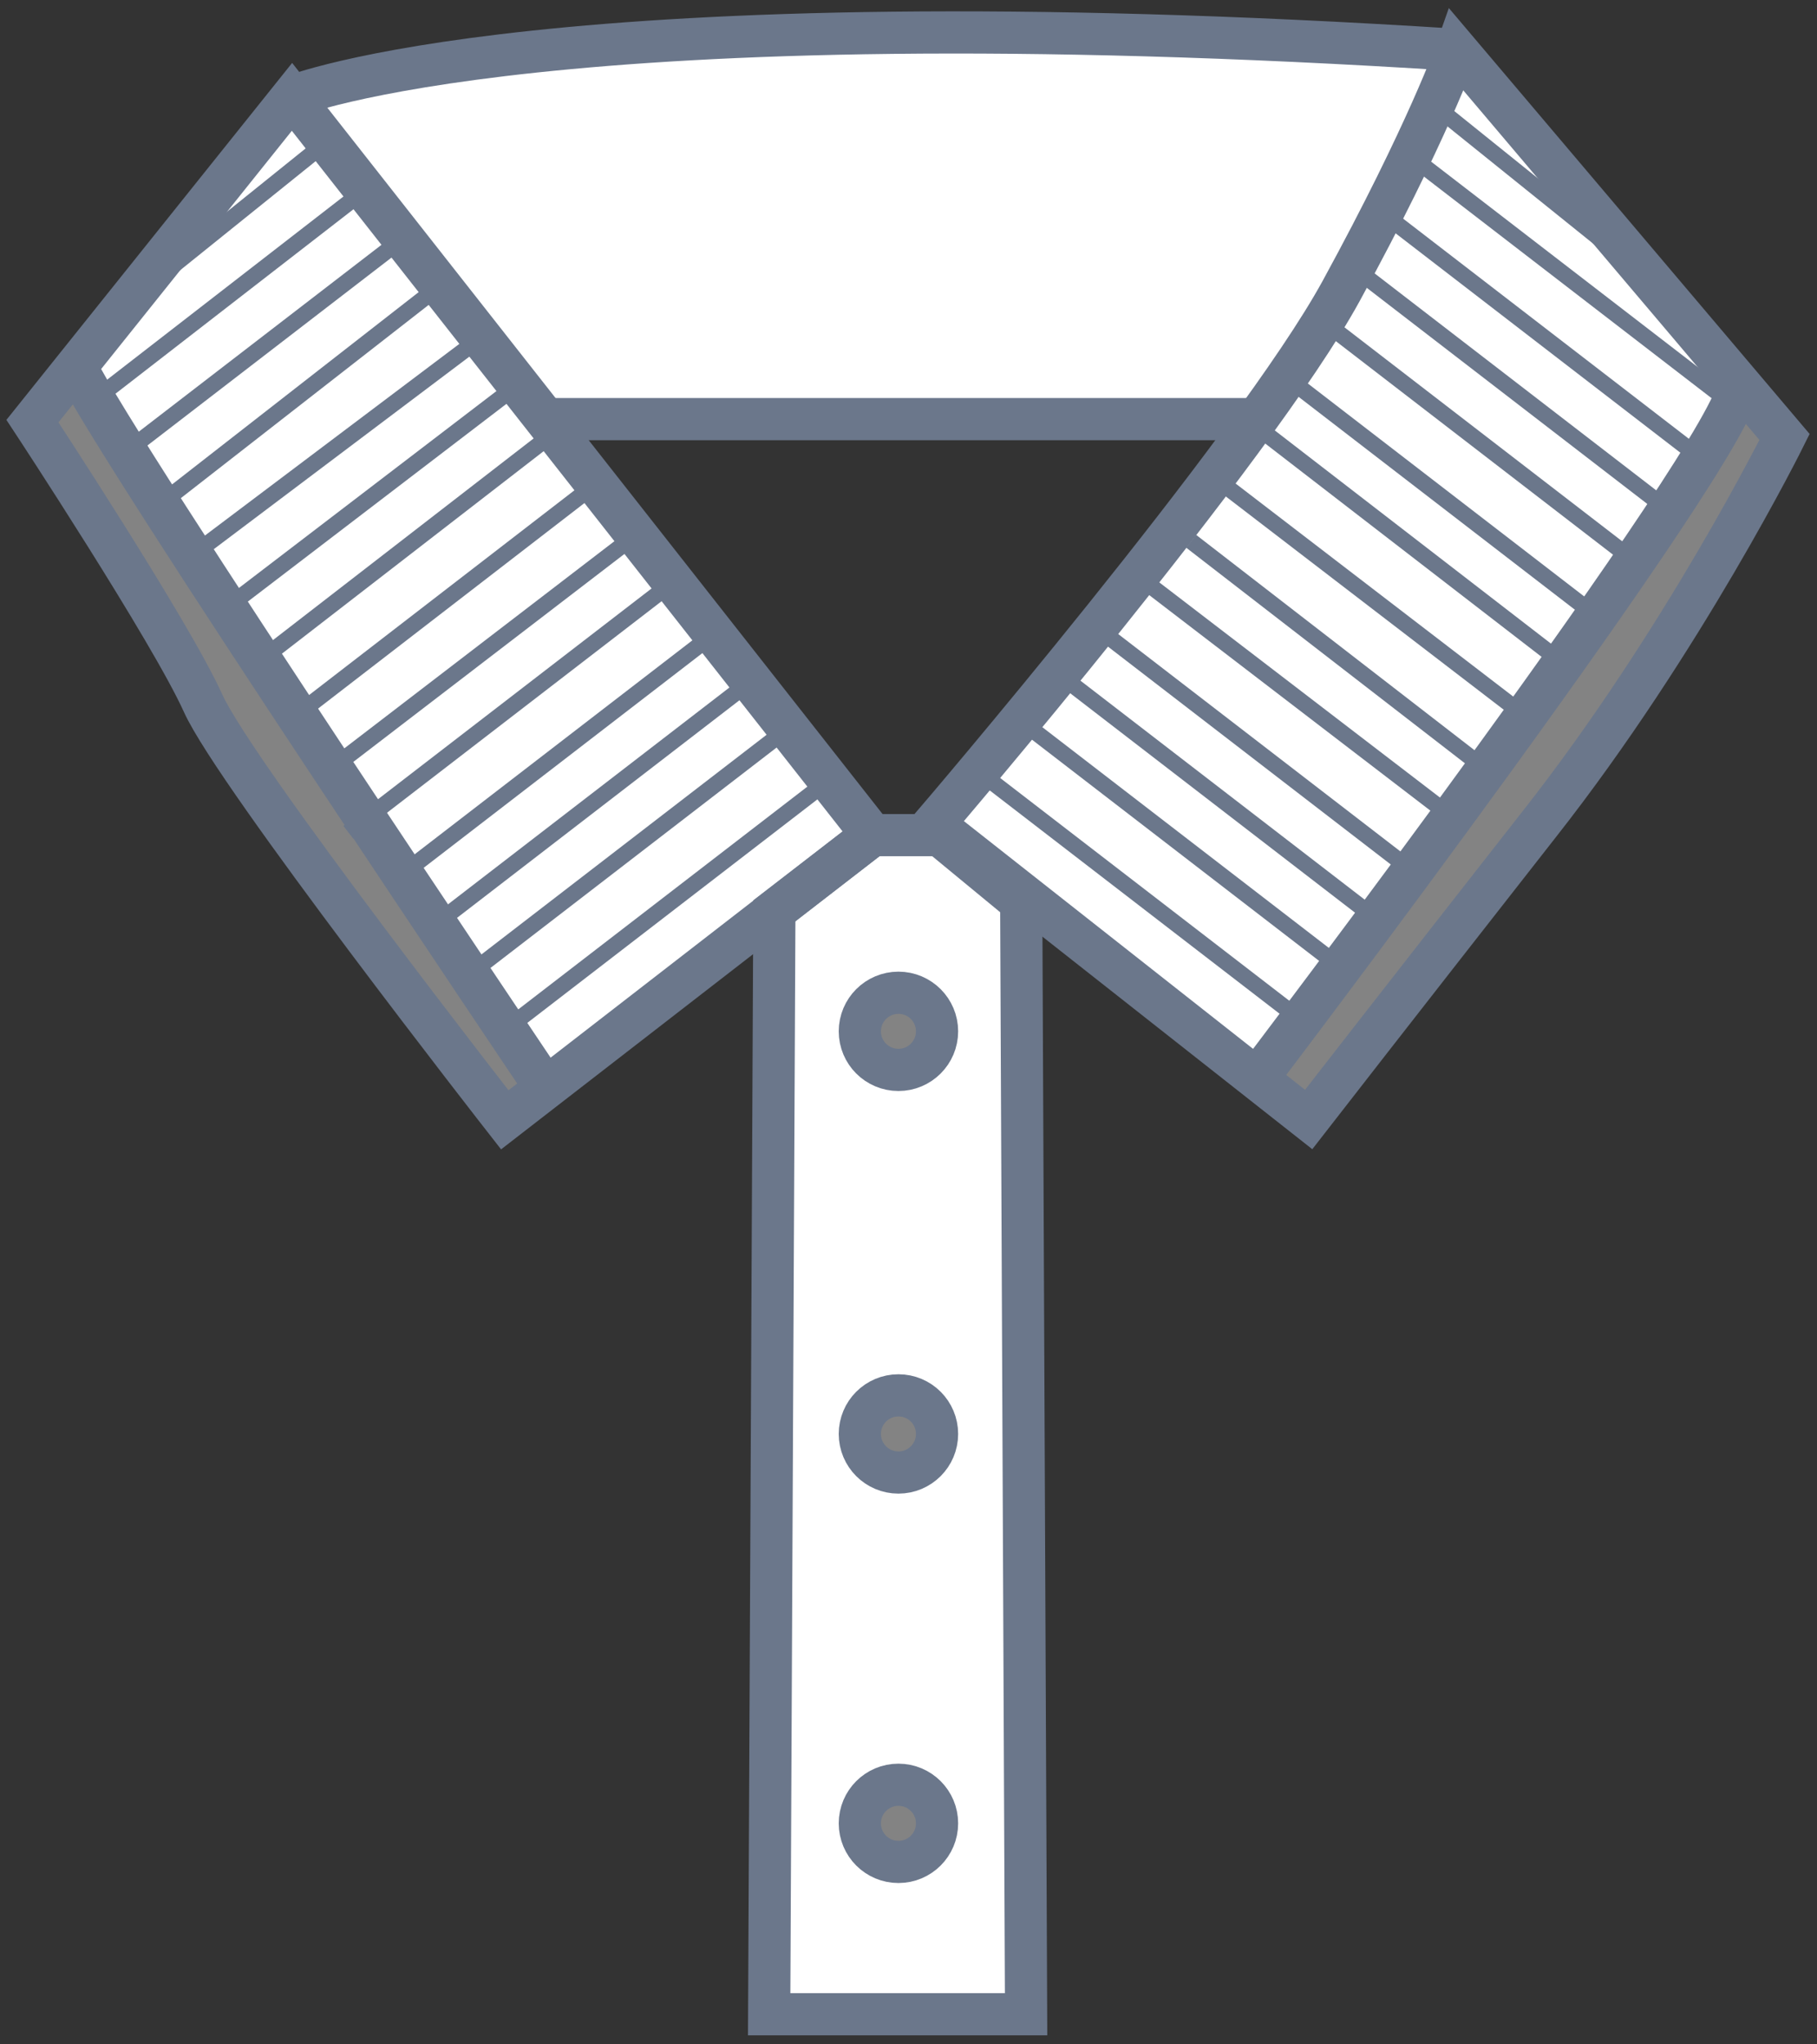 <svg width="56" height="63" viewBox="0 0 56 63" fill="none" xmlns="http://www.w3.org/2000/svg">
<rect x="0" y="0" width="56" height="63" fill="#333333" stroke="none"/>
<path d="M26.885 25.736L15.557 34.509C15.557 34.509 7.259 23.888 6.259 21.67C5.259 19.451 1 12.977 1 12.977L8.999 2.985L26.885 25.736Z" fill="#FFFFFF"/>
<path d="M28.775 25.397C28.775 25.397 38.663 13.846 41.333 8.97C44.002 4.084 44.892 1.536 44.892 1.536L55 13.467C55 13.467 51.891 19.741 47.441 25.397C43.002 31.062 40.333 34.499 40.333 34.499L28.775 25.397Z" fill="#FFFFFF"/>
<path d="M26.885 25.736H28.965L31.474 27.804L31.624 62.072H23.706L23.866 28.064L26.885 25.736Z" fill="#FFFFFF"/>
<path d="M27.69 32.971C28.347 32.971 28.88 32.439 28.88 31.782C28.88 31.126 28.347 30.593 27.69 30.593C27.033 30.593 26.5 31.126 26.5 31.782C26.5 32.439 27.033 32.971 27.69 32.971Z" fill="#838383"/>
<path d="M27.69 45.378C28.347 45.378 28.88 44.846 28.88 44.189C28.88 43.532 28.347 43 27.69 43C27.033 43 26.5 43.532 26.5 44.189C26.5 44.846 27.033 45.378 27.69 45.378Z" fill="#838383"/>
<path d="M27.69 57.378C28.347 57.378 28.88 56.846 28.88 56.189C28.88 55.532 28.347 55 27.69 55C27.033 55 26.5 55.532 26.5 56.189C26.5 56.846 27.033 57.378 27.69 57.378Z" fill="#838383"/>
<path d="M16.842 13.171L8.993 3.177L11.252 2.273L27.288 1.031L44.793 1.596L39.033 13.171H16.842Z" fill="#FFFFFF"/>
<path d="M49.323 19.242L53.497 11.951L55.055 13.51L51.334 20.197L40.373 34.678L38.714 33.37L49.323 19.242Z" fill="#838383"/>
<path d="M7.135 23.575L0.998 12.869L2.304 11.367L9.158 22.073L16.926 33.562L15.621 34.607L7.135 23.575Z" fill="#838383"/>
<path d="M25.473 24.102L15.707 31.626" stroke="#6B778B" stroke-width="0.5"/>
<path d="M30.581 24.102L40.348 31.626" stroke="#6B778B" stroke-width="0.5"/>
<path d="M18.235 15.015L9.044 22.106" stroke="#6B778B" stroke-width="0.5"/>
<path d="M37.82 15.015L47.184 22.2" stroke="#6B778B" stroke-width="0.5"/>
<path d="M21.804 19.69L12.038 27.213" stroke="#6B778B" stroke-width="0.5"/>
<path d="M34.25 19.69L44.017 27.213" stroke="#6B778B" stroke-width="0.5"/>
<path d="M14.566 10.602L5.975 17.073" stroke="#6B778B" stroke-width="0.5"/>
<path d="M40.835 9.939L50.602 17.463" stroke="#6B778B" stroke-width="0.5"/>
<path d="M24.171 22.539L14.404 30.062" stroke="#6B778B" stroke-width="0.5"/>
<path d="M31.884 22.539L41.65 30.062" stroke="#6B778B" stroke-width="0.5"/>
<path d="M16.932 13.451L8.075 20.303" stroke="#6B778B" stroke-width="0.5"/>
<path d="M39.122 13.451L48.282 20.521" stroke="#6B778B" stroke-width="0.5"/>
<path d="M20.502 18.126L10.736 25.649" stroke="#6B778B" stroke-width="0.5"/>
<path d="M35.552 18.126L44.811 25.223" stroke="#6B778B" stroke-width="0.5"/>
<path d="M13.264 9.038L4.926 15.539" stroke="#6B778B" stroke-width="0.5"/>
<path d="M41.65 8.189L51.417 15.713" stroke="#6B778B" stroke-width="0.5"/>
<path d="M23.013 21.092L13.247 28.616" stroke="#6B778B" stroke-width="0.5"/>
<path d="M33.041 21.092L42.808 28.616" stroke="#6B778B" stroke-width="0.5"/>
<path d="M15.774 12.004L6.89 18.796" stroke="#6B778B" stroke-width="0.5"/>
<path d="M39.91 11.827L49.676 19.351" stroke="#6B778B" stroke-width="0.5"/>
<path d="M19.345 16.679L10.093 23.775" stroke="#6B778B" stroke-width="0.5"/>
<path d="M36.71 16.679L46.02 23.88" stroke="#6B778B" stroke-width="0.5"/>
<path d="M12.107 7.591L3.984 13.844" stroke="#6B778B" stroke-width="0.5"/>
<path d="M42.808 6.717L52.575 14.241" stroke="#6B778B" stroke-width="0.5"/>
<path d="M11.159 5.927L2.853 12.364" stroke="#6B778B" stroke-width="0.5"/>
<path d="M43.421 4.768L53.187 12.291" stroke="#6B778B" stroke-width="0.5"/>
<path d="M10.336 4.157L3.974 9.277" stroke="#6B778B" stroke-width="0.5"/>
<path d="M44.406 3.409L50.768 8.529" stroke="#6B778B" stroke-width="0.5"/>
<path d="M26.885 25.736L15.557 34.509C15.557 34.509 7.259 23.888 6.259 21.67C5.259 19.451 1 12.977 1 12.977L8.999 2.985L26.885 25.736Z" stroke="#6B778B" stroke-width="1.3" stroke-miterlimit="10"/>
<path d="M28.775 25.397C28.775 25.397 38.663 13.846 41.333 8.97C44.002 4.084 44.892 1.536 44.892 1.536L55 13.467C55 13.467 51.891 19.741 47.441 25.397C43.002 31.062 40.333 34.499 40.333 34.499L28.775 25.397Z" stroke="#6B778B" stroke-width="1.3" stroke-miterlimit="10"/>
<path d="M8.999 2.975C8.999 2.975 16.997 -0.243 44.882 1.536" stroke="#6B778B" stroke-width="1.3" stroke-miterlimit="10"/>
<path d="M26.885 25.736H28.965L31.474 27.804L31.624 62.072H23.706L23.866 28.064L26.885 25.736Z" stroke="#6B778B" stroke-width="1.3" stroke-miterlimit="10"/>
<path d="M27.69 32.971C28.347 32.971 28.88 32.439 28.88 31.782C28.88 31.126 28.347 30.593 27.69 30.593C27.033 30.593 26.5 31.126 26.5 31.782C26.5 32.439 27.033 32.971 27.69 32.971Z" stroke="#6B778B" stroke-width="1.3" stroke-miterlimit="10"/>
<path d="M27.69 45.378C28.347 45.378 28.88 44.846 28.88 44.189C28.88 43.532 28.347 43 27.69 43C27.033 43 26.5 43.532 26.5 44.189C26.5 44.846 27.033 45.378 27.69 45.378Z" stroke="#6B778B" stroke-width="1.3" stroke-miterlimit="10"/>
<path d="M27.69 57.378C28.347 57.378 28.88 56.846 28.88 56.189C28.88 55.532 28.347 55 27.69 55C27.033 55 26.5 55.532 26.5 56.189C26.5 56.846 27.033 57.378 27.69 57.378Z" stroke="#6B778B" stroke-width="1.3" stroke-miterlimit="10"/>
<path d="M16.817 12.916H38.733" stroke="#6B778B" stroke-width="1.3" stroke-miterlimit="10"/>
<path d="M16.817 33.53C16.817 33.53 3.739 14.116 2.34 11.298" stroke="#6B778B" stroke-width="1.3" stroke-miterlimit="10"/>
<path d="M38.733 33.25C38.733 33.25 53.43 13.906 53.6 11.827" stroke="#6B778B" stroke-width="1.3" stroke-miterlimit="10"/>
</svg>
